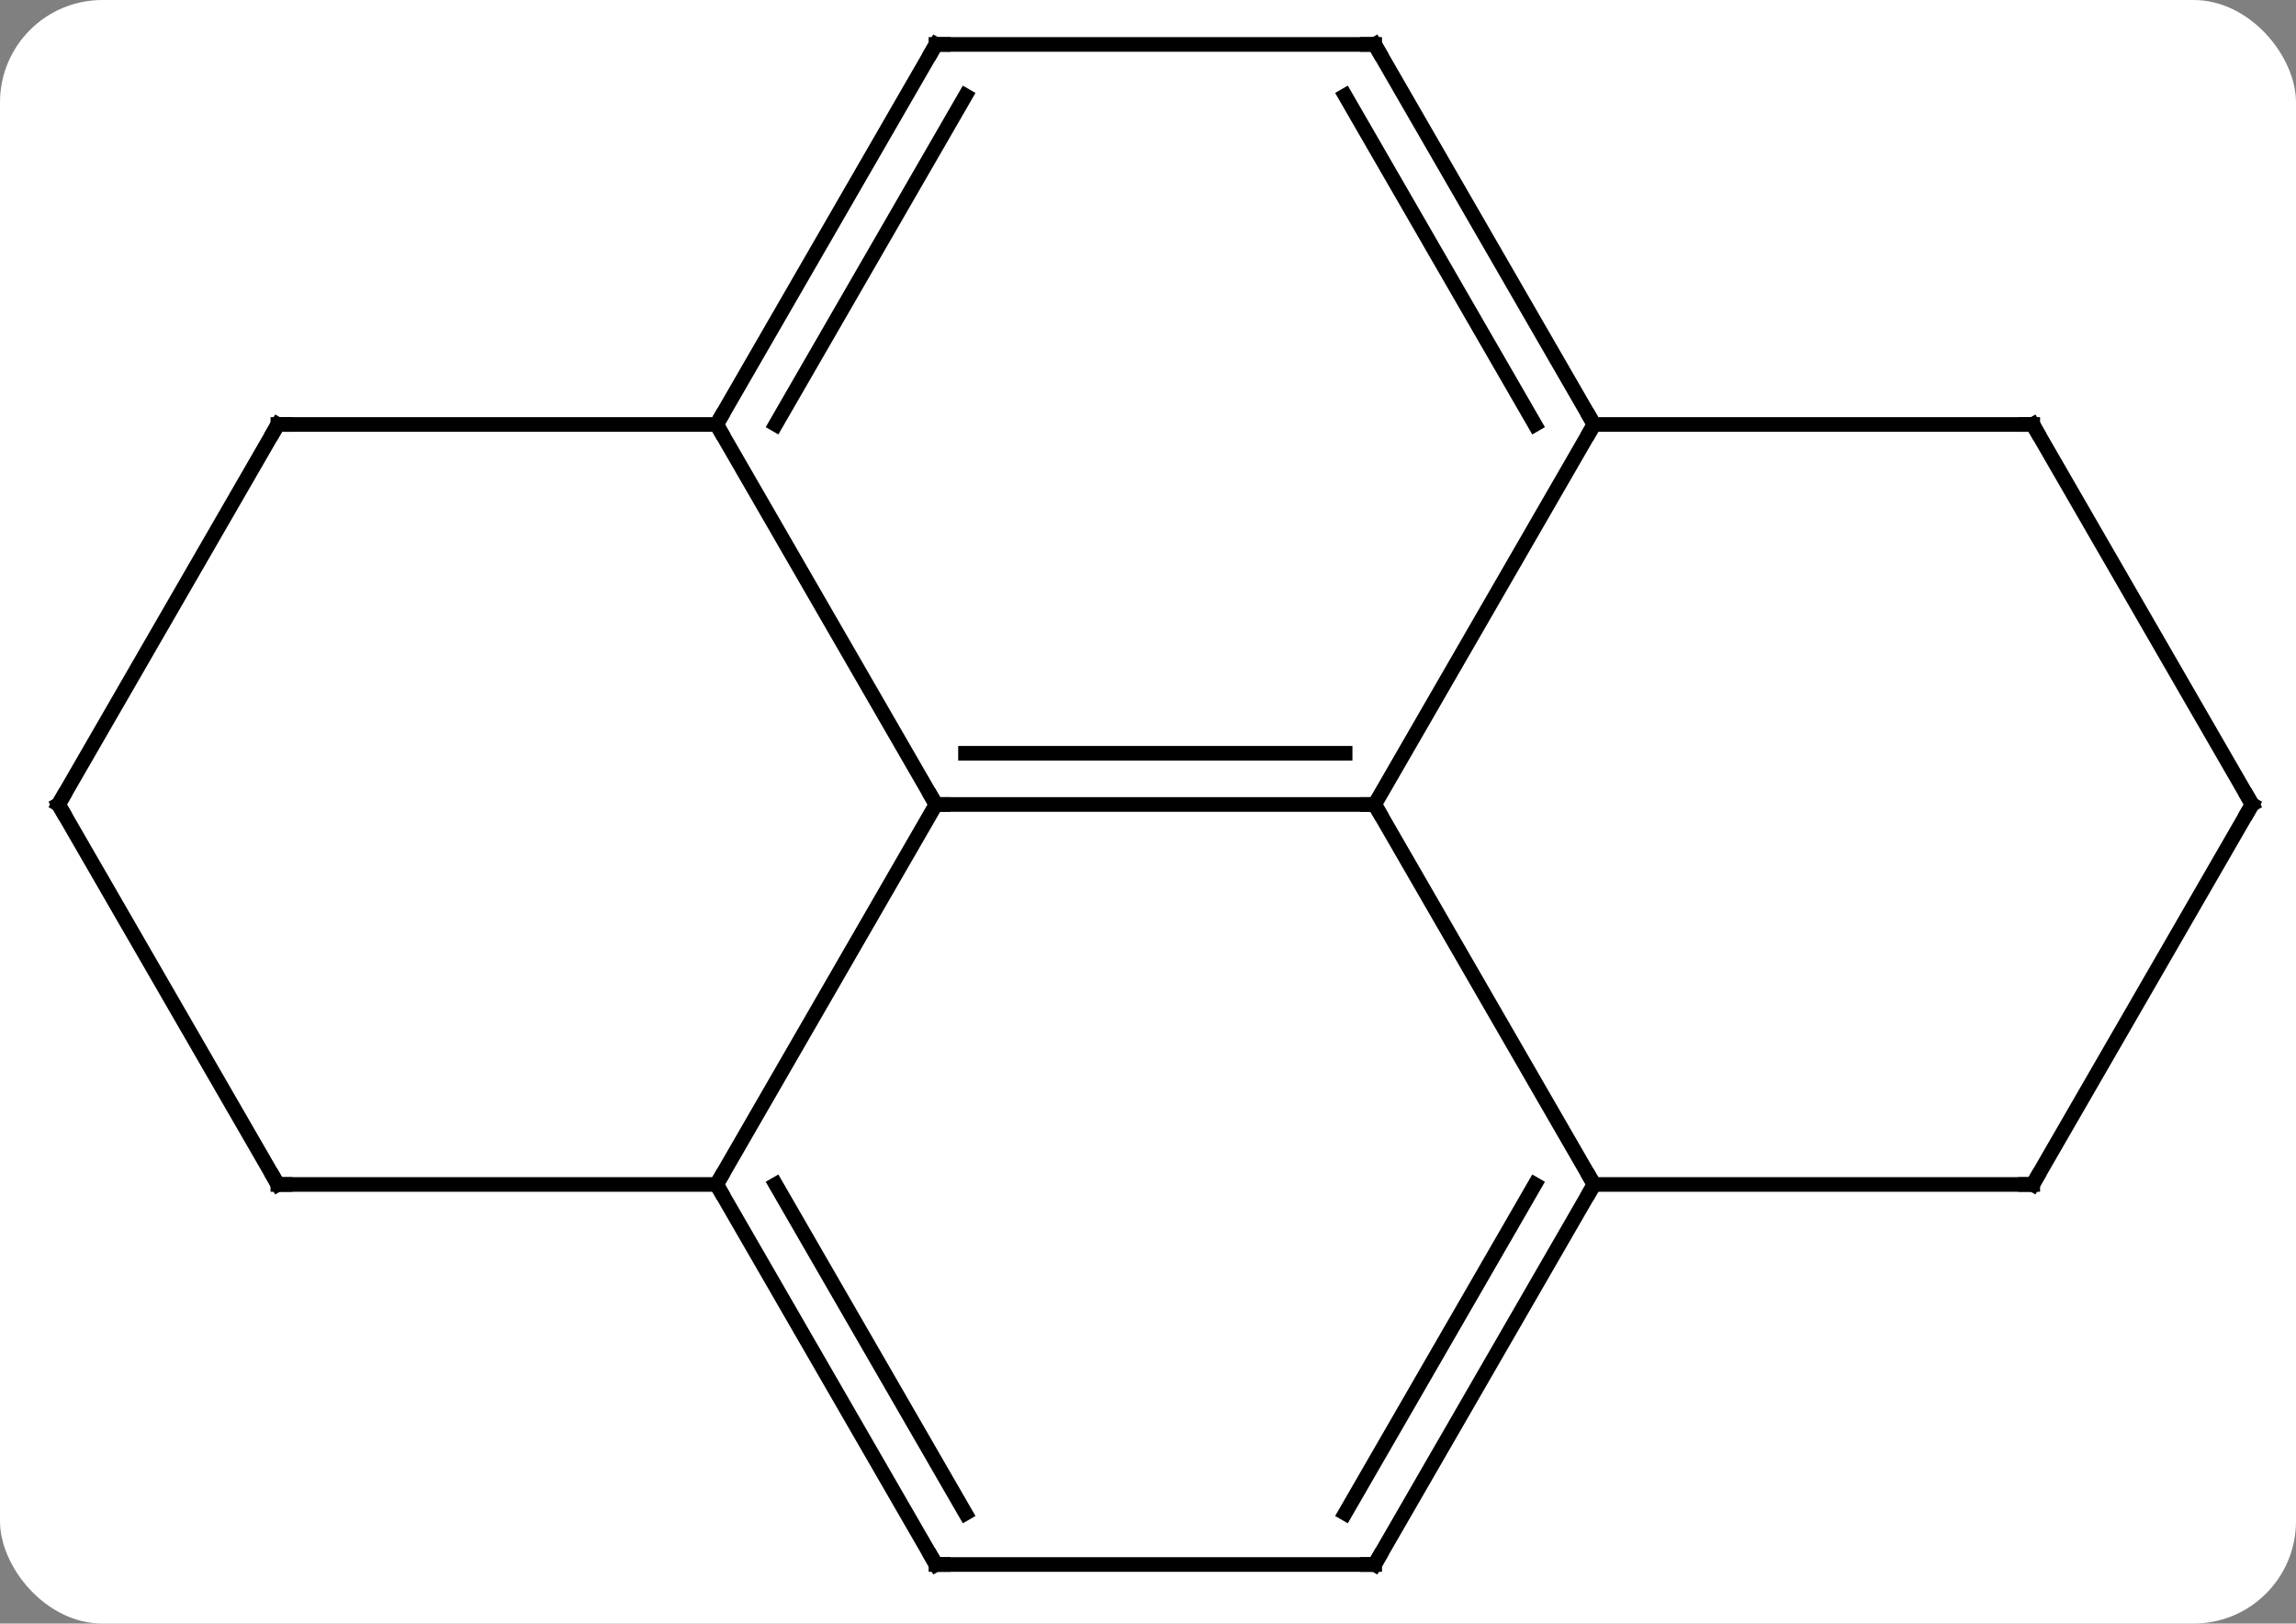 <svg width="157" viewBox="0 0 157 111" style="fill-opacity:1; color-rendering:auto; color-interpolation:auto; text-rendering:auto; stroke:black; stroke-linecap:square; stroke-miterlimit:10; shape-rendering:auto; stroke-opacity:1; fill:black; stroke-dasharray:none; font-weight:normal; stroke-width:1; font-family:'Open Sans'; font-style:normal; stroke-linejoin:miter; font-size:12; stroke-dashoffset:0; image-rendering:auto;" height="111" class="cas-substance-image" xmlns:xlink="http://www.w3.org/1999/xlink" xmlns="http://www.w3.org/2000/svg"><rect x="0" y="0" width="157" height="111" fill="#808080" stroke="none"/><svg class="cas-substance-single-component"><rect y="0" x="0" width="157" stroke="none" ry="7" rx="7" height="111" fill="white" class="cas-substance-group"/><svg y="0" x="0" width="157" viewBox="0 0 157 111" style="fill:black;" height="111" class="cas-substance-single-component-image"><svg><g><g transform="translate(79,55)" style="text-rendering:geometricPrecision; color-rendering:optimizeQuality; color-interpolation:linearRGB; stroke-linecap:butt; image-rendering:optimizeQuality;"><line y2="0" y1="0" x2="15" x1="-15" style="fill:none;"/><line y2="-3.5" y1="-3.5" x2="12.979" x1="-12.979" style="fill:none;"/><line y2="-25.98" y1="0" x2="-30" x1="-15" style="fill:none;"/><line y2="25.98" y1="0" x2="-30" x1="-15" style="fill:none;"/><line y2="25.98" y1="0" x2="30" x1="15" style="fill:none;"/><line y2="-25.98" y1="0" x2="30" x1="15" style="fill:none;"/><line y2="-51.963" y1="-25.98" x2="-15" x1="-30" style="fill:none;"/><line y2="-48.463" y1="-25.98" x2="-12.979" x1="-25.959" style="fill:none;"/><line y2="-25.98" y1="-25.98" x2="-60" x1="-30" style="fill:none;"/><line y2="51.963" y1="25.98" x2="-15" x1="-30" style="fill:none;"/><line y2="48.463" y1="25.98" x2="-12.979" x1="-25.959" style="fill:none;"/><line y2="25.98" y1="25.98" x2="-60" x1="-30" style="fill:none;"/><line y2="51.963" y1="25.98" x2="15" x1="30" style="fill:none;"/><line y2="48.463" y1="25.98" x2="12.979" x1="25.959" style="fill:none;"/><line y2="25.98" y1="25.98" x2="60" x1="30" style="fill:none;"/><line y2="-51.963" y1="-25.98" x2="15" x1="30" style="fill:none;"/><line y2="-48.463" y1="-25.98" x2="12.979" x1="25.959" style="fill:none;"/><line y2="-25.98" y1="-25.98" x2="60" x1="30" style="fill:none;"/><line y2="-51.963" y1="-51.963" x2="15" x1="-15" style="fill:none;"/><line y2="0" y1="-25.98" x2="-75" x1="-60" style="fill:none;"/><line y2="51.963" y1="51.963" x2="15" x1="-15" style="fill:none;"/><line y2="0" y1="25.98" x2="-75" x1="-60" style="fill:none;"/><line y2="0" y1="25.98" x2="75" x1="60" style="fill:none;"/><line y2="0" y1="-25.98" x2="75" x1="60" style="fill:none;"/><path style="fill:none; stroke-miterlimit:5;" d="M-14.5 0 L-15 0 L-15.25 -0.433"/><path style="fill:none; stroke-miterlimit:5;" d="M14.5 -0 L15 0 L15.25 0.433"/><path style="fill:none; stroke-miterlimit:5;" d="M-29.75 -26.413 L-30 -25.98 L-29.75 -25.547"/><path style="fill:none; stroke-miterlimit:5;" d="M-29.75 26.413 L-30 25.98 L-29.75 25.547"/><path style="fill:none; stroke-miterlimit:5;" d="M29.75 26.413 L30 25.98 L29.75 25.547"/><path style="fill:none; stroke-miterlimit:5;" d="M29.75 -26.413 L30 -25.98 L29.75 -25.547"/><path style="fill:none; stroke-miterlimit:5;" d="M-15.25 -51.53 L-15 -51.963 L-14.5 -51.963"/><path style="fill:none; stroke-miterlimit:5;" d="M-59.5 -25.98 L-60 -25.98 L-60.25 -25.547"/><path style="fill:none; stroke-miterlimit:5;" d="M-15.25 51.53 L-15 51.963 L-14.5 51.963"/><path style="fill:none; stroke-miterlimit:5;" d="M-59.5 25.98 L-60 25.98 L-60.25 25.547"/><path style="fill:none; stroke-miterlimit:5;" d="M15.25 51.53 L15 51.963 L14.5 51.963"/><path style="fill:none; stroke-miterlimit:5;" d="M59.5 25.98 L60 25.98 L60.25 25.547"/><path style="fill:none; stroke-miterlimit:5;" d="M15.25 -51.53 L15 -51.963 L14.5 -51.963"/><path style="fill:none; stroke-miterlimit:5;" d="M59.5 -25.98 L60 -25.98 L60.25 -25.547"/><path style="fill:none; stroke-miterlimit:5;" d="M-74.75 -0.433 L-75 0 L-74.75 0.433"/><path style="fill:none; stroke-miterlimit:5;" d="M74.75 0.433 L75 0 L74.75 -0.433"/></g></g></svg></svg></svg></svg>